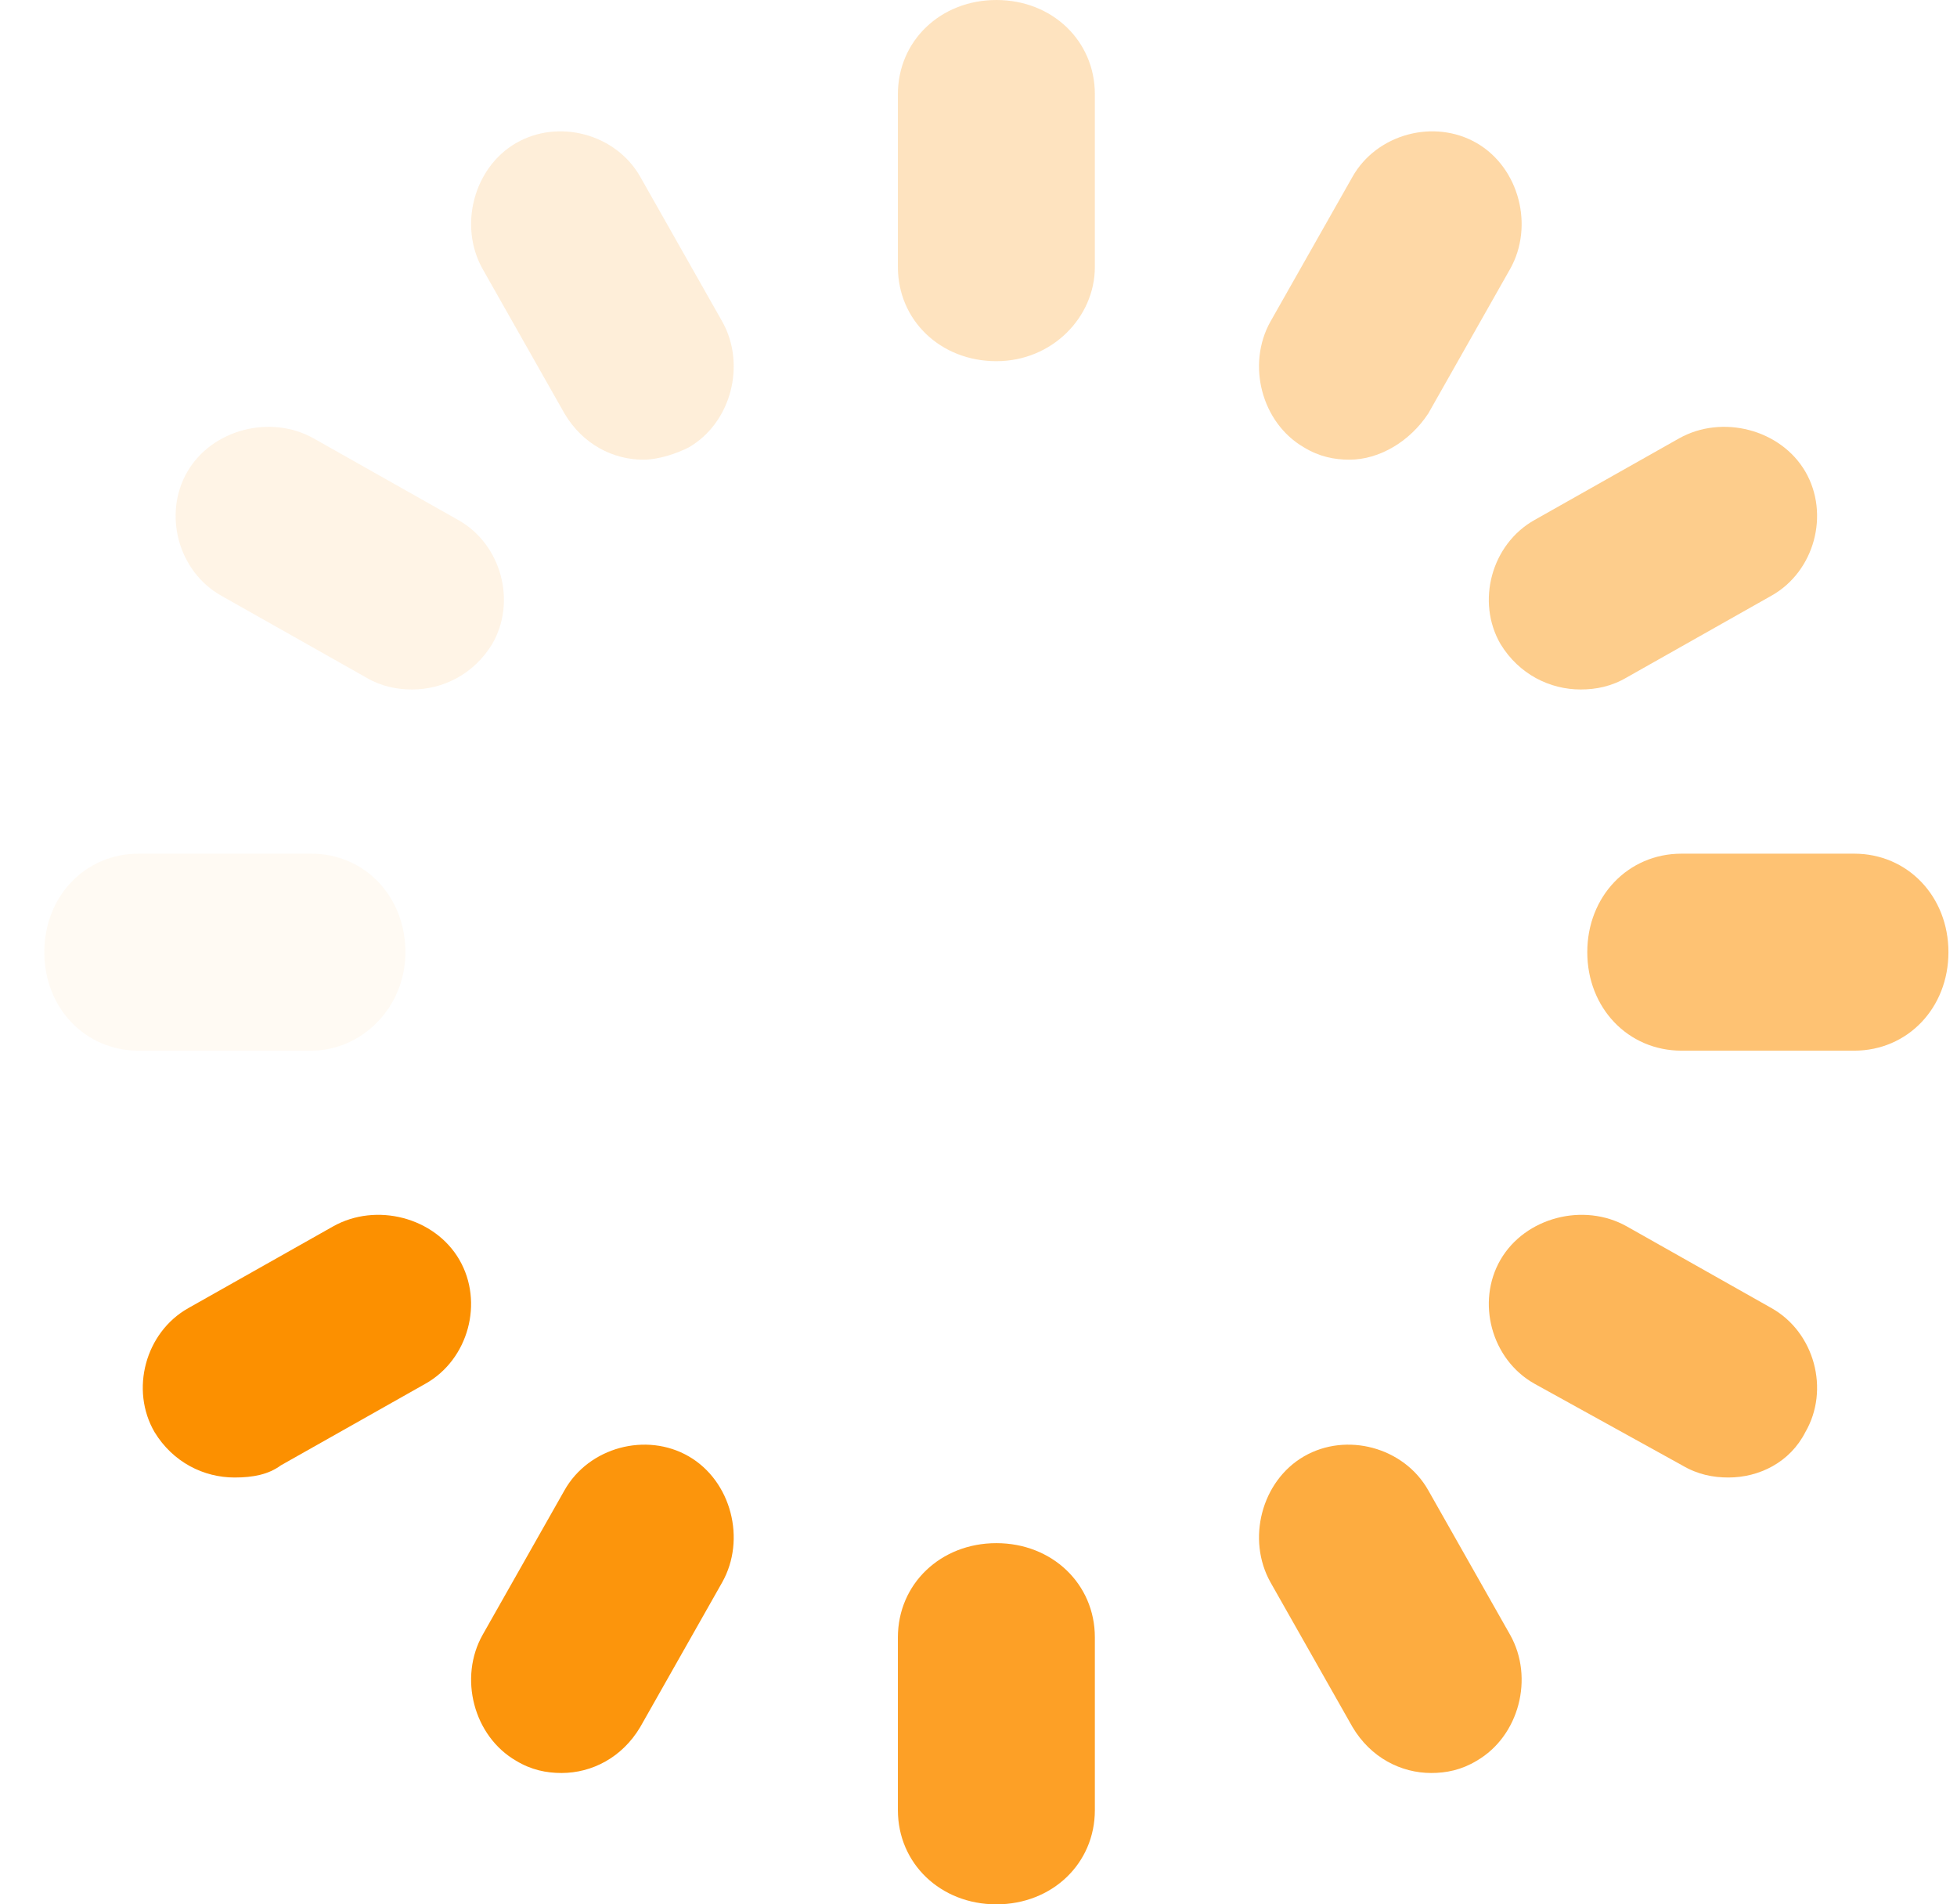 <svg width="37" height="36" viewBox="0 0 37 36" fill="none" xmlns="http://www.w3.org/2000/svg">
<path d="M18.838 6.828C17.783 6.828 16.976 6.056 16.976 5.046V1.781C16.976 0.772 17.783 0 18.838 0C19.893 0 20.7 0.772 20.7 1.781V5.046C20.7 5.996 19.893 6.828 18.838 6.828Z" fill="#FC9000" fill-opacity="0.25"/>
<path d="M18.838 36C17.783 36 16.976 35.228 16.976 34.219V30.953C16.976 29.944 17.783 29.172 18.838 29.172C19.893 29.172 20.7 29.944 20.7 30.953V34.219C20.7 35.228 19.893 36 18.838 36Z" fill="#FC9000" fill-opacity="0.85"/>
<path d="M12.163 8.69C11.59 8.69 11.017 8.399 10.673 7.818L9.126 5.087C8.667 4.274 8.954 3.17 9.756 2.705C10.558 2.24 11.647 2.53 12.106 3.344L13.653 6.075C14.112 6.888 13.825 7.993 13.023 8.457C12.794 8.574 12.45 8.69 12.163 8.69Z" fill="#FC9000" fill-opacity="0.15"/>
<path d="M27.06 33.517C26.487 33.517 25.914 33.227 25.57 32.646L24.022 29.915C23.564 29.101 23.85 27.997 24.653 27.532C25.455 27.067 26.544 27.358 27.003 28.172L28.55 30.903C29.009 31.716 28.722 32.82 27.92 33.285C27.633 33.459 27.346 33.517 27.06 33.517Z" fill="#FC9000" fill-opacity="0.75"/>
<path d="M7.792 13.034C7.501 13.034 7.21 12.977 6.919 12.806L4.183 11.261C3.368 10.804 3.077 9.717 3.543 8.916C4.008 8.116 5.114 7.83 5.929 8.287L8.665 9.831C9.48 10.289 9.771 11.376 9.305 12.176C8.956 12.748 8.374 13.034 7.792 13.034Z" fill="#FC9000" fill-opacity="0.1"/>
<path d="M32.678 27.931C32.386 27.931 32.096 27.874 31.805 27.702L29.011 26.158C28.196 25.7 27.905 24.614 28.37 23.813C28.836 23.012 29.942 22.726 30.757 23.184L33.492 24.728C34.307 25.186 34.598 26.272 34.133 27.073C33.842 27.645 33.26 27.931 32.678 27.931Z" fill="#FC9000" fill-opacity="0.65"/>
<path d="M5.884 19.862H2.619C1.61 19.862 0.838 19.055 0.838 18C0.838 16.945 1.61 16.138 2.619 16.138H5.884C6.894 16.138 7.665 16.945 7.665 18C7.665 19.055 6.834 19.862 5.884 19.862Z" fill="#FC9000" fill-opacity="0.05"/>
<path d="M35.057 19.862H31.791C30.782 19.862 30.01 19.055 30.01 18C30.01 16.945 30.782 16.138 31.791 16.138H35.057C36.066 16.138 36.838 16.945 36.838 18C36.838 19.055 36.066 19.862 35.057 19.862Z" fill="#FC9000" fill-opacity="0.55"/>
<path d="M4.435 27.931C3.853 27.931 3.271 27.645 2.922 27.073C2.456 26.272 2.747 25.186 3.562 24.728L6.298 23.184C7.113 22.726 8.219 23.012 8.684 23.813C9.15 24.614 8.859 25.7 8.044 26.158L5.309 27.702C5.076 27.874 4.785 27.931 4.435 27.931Z" fill="#FC9000"/>
<path d="M29.884 13.034C29.302 13.034 28.72 12.748 28.37 12.176C27.905 11.376 28.196 10.289 29.011 9.831L31.746 8.287C32.561 7.83 33.667 8.116 34.133 8.916C34.598 9.717 34.307 10.804 33.492 11.261L30.757 12.806C30.466 12.977 30.175 13.034 29.884 13.034Z" fill="#FC9000" fill-opacity="0.45"/>
<path d="M10.616 33.517C10.329 33.517 10.043 33.459 9.756 33.285C8.954 32.82 8.667 31.716 9.126 30.903L10.673 28.172C11.132 27.358 12.221 27.067 13.023 27.532C13.825 27.997 14.112 29.101 13.653 29.915L12.106 32.646C11.762 33.227 11.189 33.517 10.616 33.517Z" fill="#FC9000" fill-opacity="0.95"/>
<path d="M25.512 8.69C25.226 8.69 24.939 8.632 24.653 8.457C23.85 7.993 23.564 6.888 24.022 6.075L25.57 3.344C26.028 2.53 27.117 2.24 27.92 2.705C28.722 3.17 29.009 4.274 28.55 5.087L27.003 7.818C26.659 8.341 26.085 8.69 25.512 8.69Z" fill="#FC9000" fill-opacity="0.35"/>
</svg>
